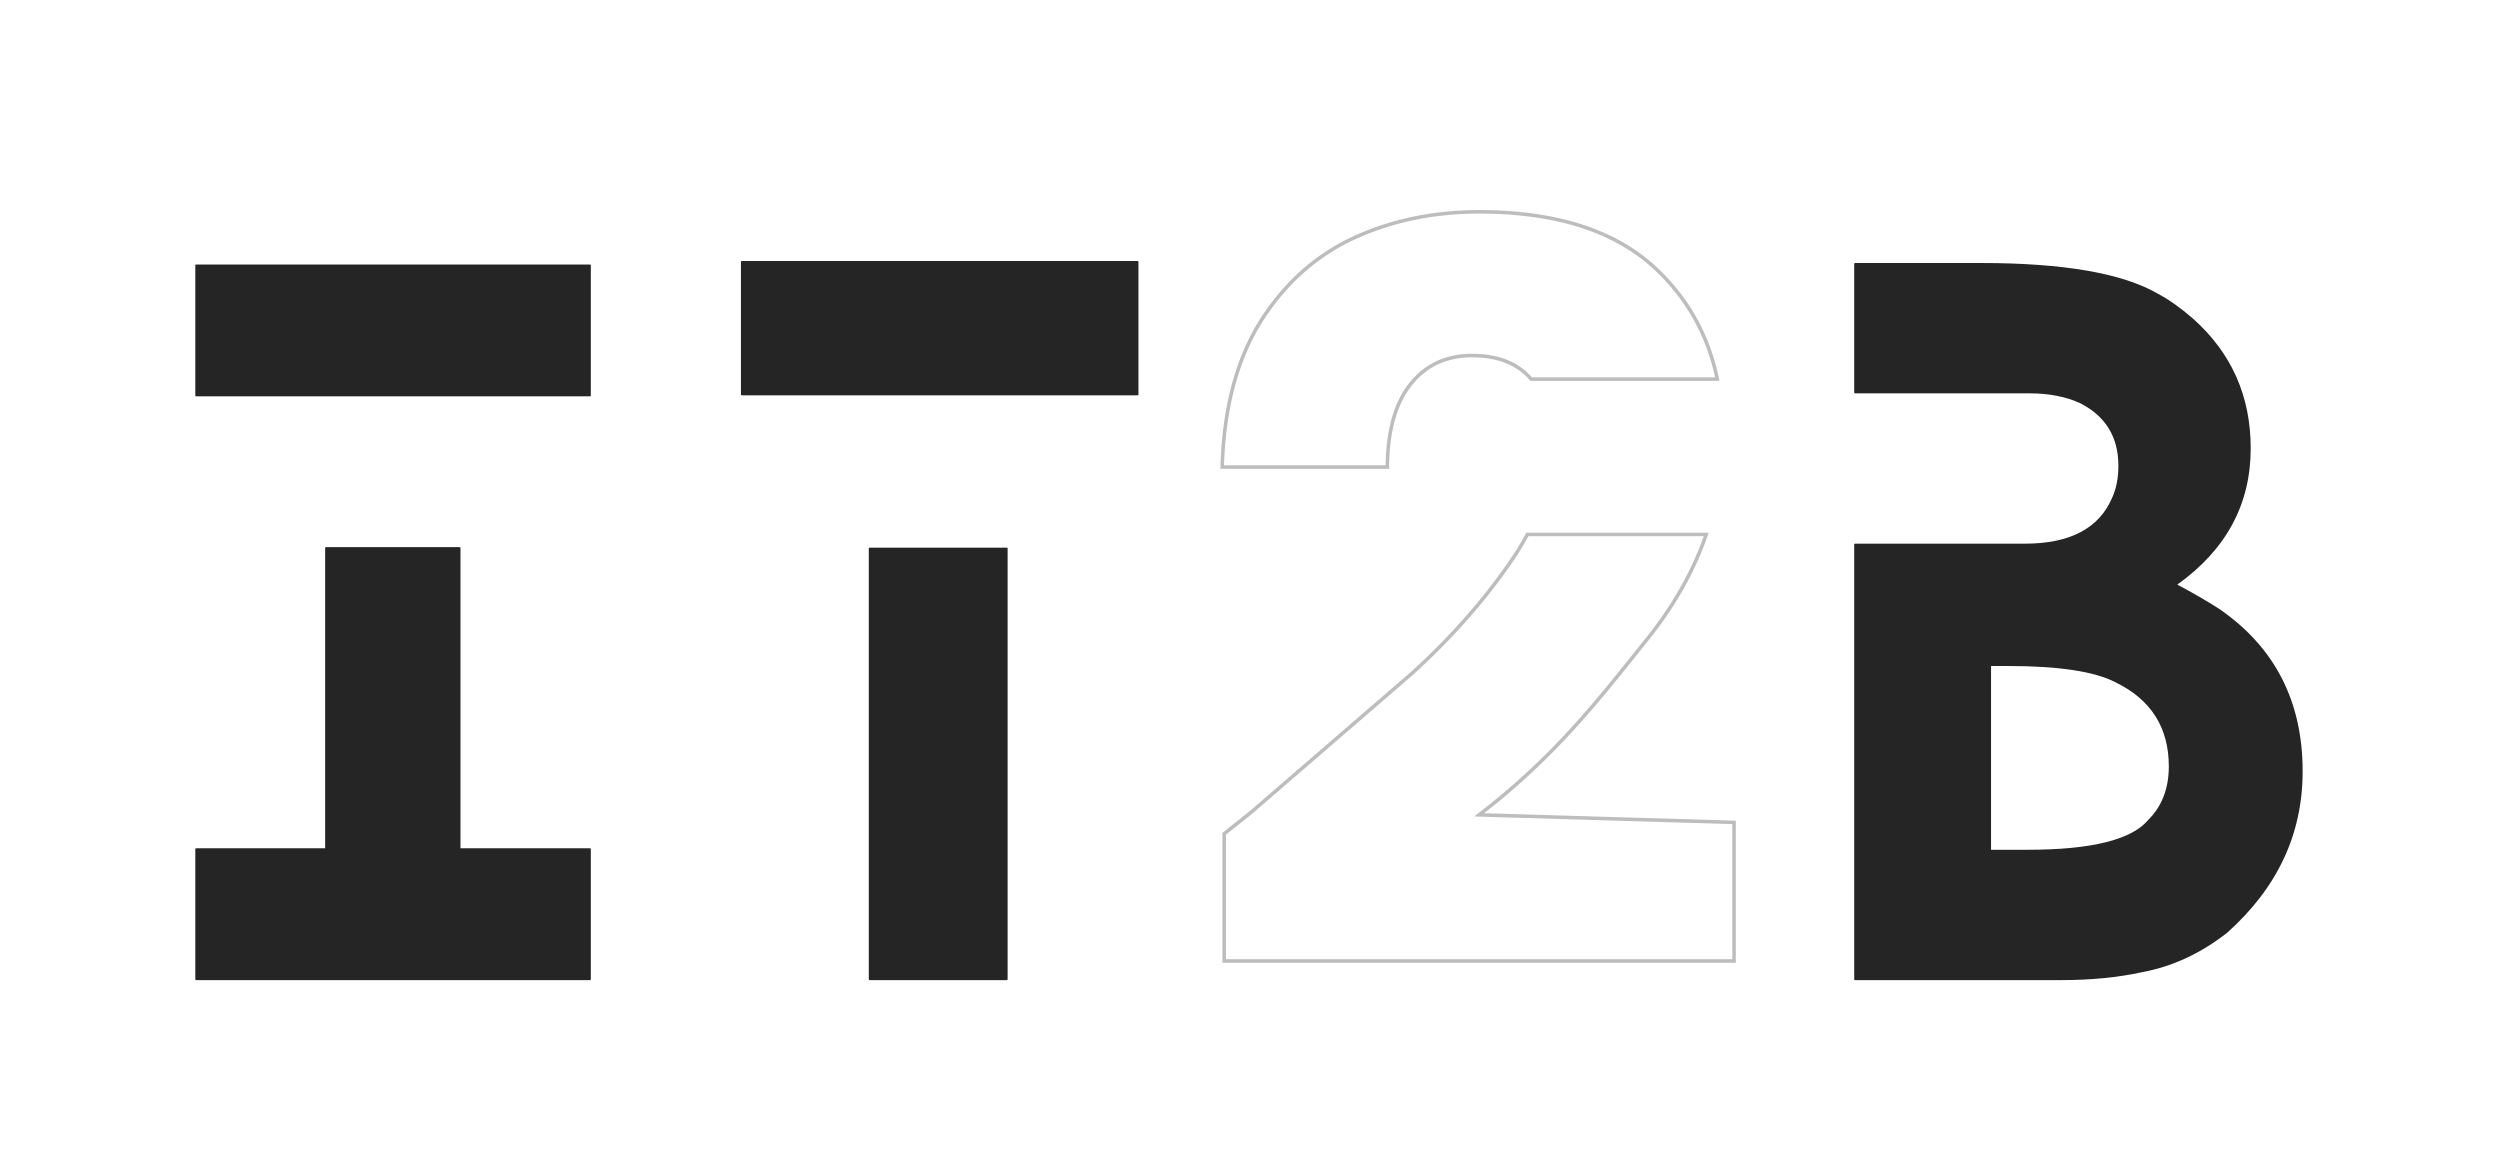 <?xml version="1.0" encoding="utf-8"?><svg width="704" height="331" fill="none" xmlns="http://www.w3.org/2000/svg" viewBox="0 0 704 331"><g filter="url(#pfilter0_dd)"><path d="M50.281 69.484h110.813c.187 0 .281.094.281.282v36.562c0 .188-.094.281-.281.281H50.281c-.187 0-.281-.093-.281-.281V69.766c0-.188.094-.282.281-.282zm36.563 79.594h37.547c.187 0 .281.094.281.281v84.516h36.422c.187 0 .281.094.281.281v36.563c0 .187-.094.281-.281.281H50.281c-.187 0-.281-.094-.281-.281v-36.563c0-.187.094-.281.281-.281h36.282v-84.516c0-.187.093-.281.28-.281zM203.934 68.5h111.375c.187 0 .281.094.281.281v37.266c0 .187-.094.281-.281.281H203.934c-.188 0-.282-.094-.282-.281V68.781c0-.187.094-.281.282-.281zm36 80.719h38.531c.187 0 .281.047.281.14v121.36c0 .187-.094.281-.281.281h-38.531c-.188 0-.282-.094-.282-.281v-121.36c0-.093.094-.14.282-.14zm277.492-80.156h35.438c23.343 0 39.984 2.906 49.922 8.718 3 1.594 6.234 3.89 9.703 6.89 10.875 9.657 16.312 21.845 16.312 36.563 0 15.75-6.89 28.547-20.672 38.391 4.407 2.344 8.297 4.594 11.672 6.75 15.75 10.781 23.625 26.063 23.625 45.844 0 17.625-7.078 32.765-21.234 45.422-7.406 5.812-15.375 9.515-23.906 11.109-6.844 1.5-14.438 2.25-22.782 2.25h-58.078c-.187 0-.281-.094-.281-.281V148.375c0-.187.094-.281.281-.281h47.813c12.75 0 20.953-4.36 24.609-13.078 1.125-2.532 1.688-5.485 1.688-8.86 0-8.062-3.563-13.922-10.688-17.578-4.031-1.875-8.812-2.812-14.344-2.812h-49.078c-.187 0-.281-.094-.281-.282v-36.14c0-.188.094-.281.281-.281zm38.25 113.484v51.75h10.266c18 0 29.344-2.813 34.031-8.438 3.844-3.843 5.766-8.859 5.766-15.047 0-10.874-4.969-18.75-14.907-23.624-5.906-3.094-16.031-4.641-30.375-4.641h-4.781z" fill="#252525"/></g><g filter="url(#pfilter1_d)"><path d="M353.18 227.802c.09.009.159-.01.178-.015.037-.01.065-.023.078-.029m.2-.158l44.213-38.191.001-.001c10.969-10.006 20.211-20.499 27.723-31.478a80.51 80.51 0 004.536-7.43h50.367c-3.473 10.062-8.888 19.733-16.251 29.013-13.986 17.434-26.034 33.265-47.705 49.949l71.788 2.126v39.032H344.732v-35.835a1329.4 1329.4 0 006.942-5.54c.744-.6 1.27-1.029 1.574-1.284.145-.122.258-.219.315-.277l.002-.001c.008-.009.04-.041.071-.083zm114.08-150.53l.003.004c8.152 8.152 13.444 18.04 15.874 29.674h-52.439c-3.767-4.439-9.348-6.624-16.65-6.624-7.444 0-13.355 2.851-17.678 8.55l-.002.002c-4.053 5.404-6.08 13.039-6.146 22.84h-46.509c.442-16.029 3.879-29.4 10.283-40.137 6.673-10.867 15.338-18.861 25.996-24 10.87-5.149 22.892-7.727 36.072-7.727 22.768 0 39.802 5.835 51.196 17.419z" stroke="#BDBDBD"/></g><defs><filter id="pfilter0_dd" x="0" y="18.5" width="703.426" height="312.5" filterUnits="userSpaceOnUse" color-interpolation-filters="sRGB"><feFlood flood-opacity="0" result="BackgroundImageFix"/><feColorMatrix in="SourceAlpha" values="0 0 0 0 0 0 0 0 0 0 0 0 0 0 0 0 0 0 127 0"/><feOffset dx="15" dy="15"/><feGaussianBlur stdDeviation="22.5"/><feColorMatrix values="0 0 0 0 0 0 0 0 0 0 0 0 0 0 0 0 0 0 0.8 0"/><feBlend in2="BackgroundImageFix" result="effect1_dropShadow"/><feColorMatrix in="SourceAlpha" values="0 0 0 0 0 0 0 0 0 0 0 0 0 0 0 0 0 0 127 0"/><feOffset dx="-10" dy="-10"/><feGaussianBlur stdDeviation="20"/><feColorMatrix values="0 0 0 0 0.22 0 0 0 0 0.22 0 0 0 0 0.22 0 0 0 0.6 0"/><feBlend in2="effect1_dropShadow" result="effect2_dropShadow"/><feBlend in="SourceGraphic" in2="effect2_dropShadow" result="shape"/></filter><filter id="pfilter1_d" x="336.655" y="52.152" width="159.153" height="225.968" filterUnits="userSpaceOnUse" color-interpolation-filters="sRGB"><feFlood flood-opacity="0" result="BackgroundImageFix"/><feColorMatrix in="SourceAlpha" values="0 0 0 0 0 0 0 0 0 0 0 0 0 0 0 0 0 0 127 0"/><feOffset/><feGaussianBlur stdDeviation="3.5"/><feColorMatrix values="0 0 0 0 0.863 0 0 0 0 0.863 0 0 0 0 0.863 0 0 0 1 0"/><feBlend in2="BackgroundImageFix" result="effect1_dropShadow"/><feBlend in="SourceGraphic" in2="effect1_dropShadow" result="shape"/></filter></defs></svg>